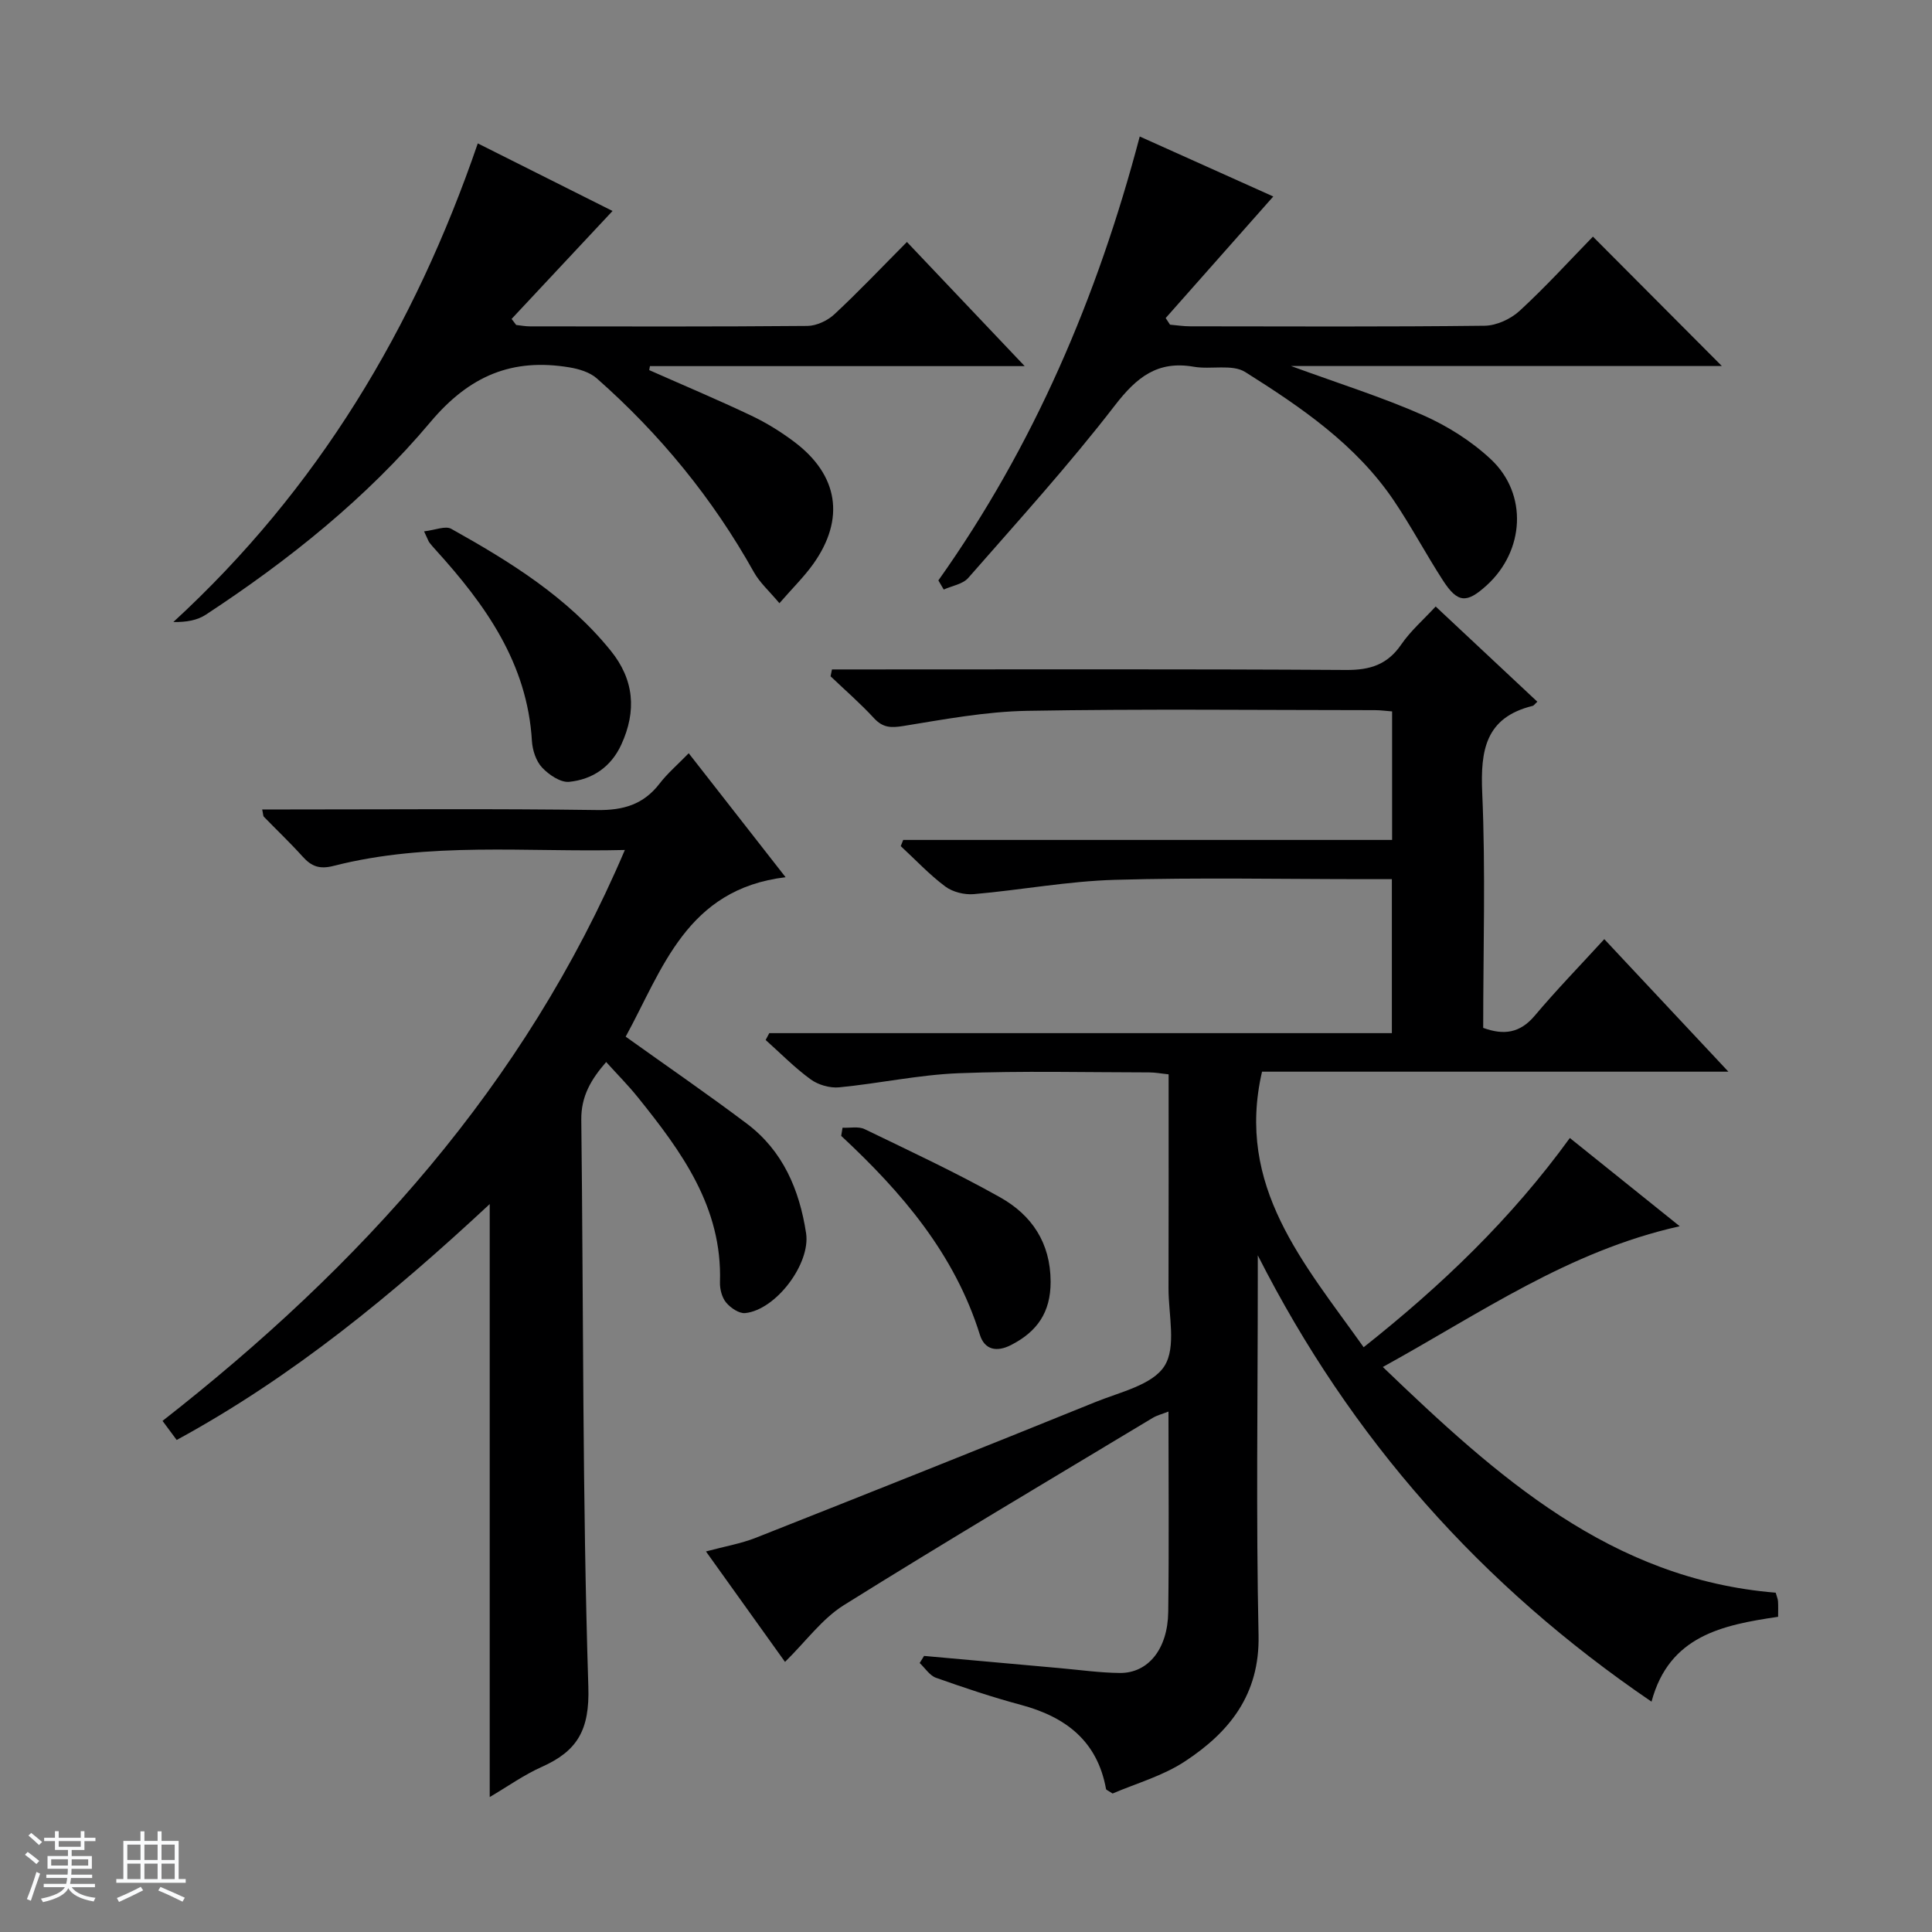 <svg enable-background="new 0 0 400 400" viewBox="0 0 400 400" xmlns="http://www.w3.org/2000/svg"><rect x="0" y="0" width="400" height="400" fill="#808080" stroke="none"/><path d="m5.17 384 .56-.58c.85.61 1.65 1.24 2.4 1.87l-.59.64c-.84-.73-1.63-1.38-2.37-1.93m1.22 9.53-.82-.34c.71-1.76 1.37-3.64 1.98-5.63.24.13.5.25.76.36-.6 1.67-1.24 3.54-1.92 5.61m-.5-13.5.57-.54c.56.44 1.31 1.06 2.26 1.87l-.64.64c-.68-.66-1.41-1.32-2.19-1.97m3.25.46h2.24v-1.36h.77v1.36h4.57v-1.36h.76v1.36h2.28v.69h-2.28v1.84h-2.64v1.26h4.18v2.64h-4.21c0 .45-.02.86-.05 1.21h4.32v.69h-4.38c-.04.34-.1.75-.19 1.22h5.15v.69h-4.82c.87 1.19 2.51 1.92 4.93 2.19-.17.31-.3.57-.37.76-2.77-.49-4.52-1.41-5.26-2.76-.56 1.26-2.3 2.23-5.24 2.9-.12-.24-.26-.48-.43-.72 2.73-.55 4.38-1.34 4.96-2.38h-4.38v-.69h4.65c.1-.38.17-.79.21-1.22h-4.32v-.69h4.4c.03-.34.05-.75.05-1.21h-4.2v-2.64h4.23v-1.26h-2.69v-1.84h-2.24zm1.46 4.46v1.29h3.45c.01-.4.02-.57.01-.53v-.32-.45h-3.46zm1.55-2.59h4.57v-1.19h-4.57zm6.11 2.59h-3.42v.77c-.01.19-.01.37-.02.53h3.44z" fill="#fafbfc"/><path d="m32.63 379.16h.82v1.98h3.54v7.89h1.46v.78h-14.37v-.78h1.46v-7.89h3.54v-1.98h.82v1.98h2.73zm-3.49 11.48.5.73c-1.61.82-3.28 1.63-5 2.41-.13-.27-.28-.55-.44-.82 1.75-.72 3.4-1.49 4.94-2.32m-2.78-5.55h2.73v-3.18h-2.73zm0 3.95h2.73v-3.2h-2.73zm3.54-3.95h2.73v-3.18h-2.73zm0 3.95h2.73v-3.2h-2.73zm7.89 4.68c-1.84-.92-3.51-1.7-5.02-2.32l.45-.73c1.89.8 3.57 1.55 5.04 2.23zm-1.62-11.81h-2.73v3.18h2.73zm-2.73 7.13h2.73v-3.2h-2.73v3.19z" fill="#fafbfc"/><g fill="#000001"><path d="m347.77 253.88c-23.02 5.13-41.22 17.99-61.47 29.14 23.63 22.68 47.17 43.94 81.34 46.73.24.86.46 1.33.48 1.8.06.97.02 1.94.02 3.19-11.52 1.7-22.55 3.91-26.21 17.57-35.26-24-62.27-54.44-81.52-92.41v5.18c0 24.5-.37 49 .16 73.48.26 12.27-6.02 20.05-15.22 26.1-4.61 3.04-10.2 4.6-15 6.67-.86-.58-1.32-.72-1.36-.94-1.8-9.96-8.37-14.94-17.64-17.42-5.93-1.59-11.76-3.55-17.55-5.6-1.33-.47-2.27-2.01-3.39-3.06.3-.49.61-.98.91-1.47 9.37.84 18.75 1.69 28.12 2.53 4.14.37 8.27.96 12.42 1 5.84.05 9.91-4.94 10.01-12.63.18-13.66.05-27.32.05-41.49-1.29.51-2.34.76-3.23 1.29-21.37 12.86-42.83 25.58-63.98 38.79-4.48 2.8-7.81 7.45-12.18 11.75-5.12-7.14-10.54-14.72-16.37-22.87 3.83-1.03 7.24-1.61 10.38-2.85 23.47-9.28 46.91-18.62 70.3-28.1 5.05-2.05 11.74-3.51 14.24-7.43 2.52-3.95.83-10.63.85-16.11.04-14.65.02-29.3.02-44.29-1.49-.15-2.75-.4-4.01-.4-13.16-.01-26.34-.35-39.49.17-8.25.33-16.44 2.12-24.69 2.92-1.93.19-4.34-.5-5.91-1.64-3.33-2.42-6.25-5.41-9.33-8.16.25-.47.5-.95.75-1.42h128.9c0-10.87 0-21.08 0-31.88-1.82 0-3.59 0-5.36 0-17.33 0-34.67-.36-51.99.14-9.75.28-19.45 2.11-29.19 2.96-1.94.17-4.38-.43-5.92-1.58-3.31-2.47-6.17-5.54-9.22-8.36.17-.43.34-.86.51-1.28h101.22c0-9.31 0-17.85 0-26.61-1.29-.1-2.42-.26-3.55-.26-24-.01-48-.28-71.99.14-8.58.15-17.16 1.76-25.66 3.14-2.58.42-4.25.36-6.08-1.63-2.81-3.05-5.97-5.79-8.98-8.66.1-.47.19-.95.29-1.42h5.48c33.66 0 67.32-.1 100.98.11 4.95.03 8.54-1.1 11.4-5.27 1.94-2.83 4.62-5.15 7.13-7.87 7.2 6.74 14.09 13.19 21.05 19.71-.52.47-.72.81-.99.87-9.76 2.41-10.81 9.19-10.42 18.03.71 16.13.2 32.31.2 48.63 4.26 1.56 7.62 1.1 10.67-2.52 4.48-5.32 9.34-10.32 14.4-15.85 8.55 9.12 16.77 17.9 25.7 27.44-32.94 0-64.83 0-96.56 0-5.5 23.77 8.72 39.7 21.04 57.05 16.09-12.74 30.52-26.54 42.69-43.32 7.36 5.91 14.56 11.69 22.75 18.27z"/><path d="m129.37 175.98c-20.4.5-40.54-1.76-60.29 3.29-2.94.75-4.6.11-6.43-1.93-2.56-2.84-5.34-5.48-8.01-8.23-.18-.18-.14-.56-.36-1.52h5.36c21.32 0 42.65-.18 63.96.12 5.45.08 9.63-1.14 12.97-5.49 1.61-2.1 3.67-3.85 6.02-6.27 6.67 8.54 13.14 16.81 20.06 25.67-20.55 2.45-25.51 19.14-33.11 33.01 8.71 6.23 17.04 11.95 25.1 18.02 7.46 5.62 10.87 13.67 12.25 22.66.97 6.3-6.23 15.89-12.6 16.55-1.27.13-3.04-1.08-3.96-2.19-.87-1.05-1.31-2.79-1.27-4.2.51-15.53-7.96-27.05-17.01-38.3-1.97-2.45-4.2-4.69-6.55-7.29-3.13 3.6-5.21 7.09-5.15 11.98.46 39.12.22 78.26 1.46 117.36.29 8.98-2.28 13.31-9.65 16.6-3.71 1.66-7.08 4.07-10.77 6.24 0-40.98 0-81.46 0-122.77-20.09 18.71-40.8 35.78-64.81 48.84-.92-1.24-1.77-2.39-2.93-3.95 40.89-31.97 74.92-69.37 95.72-118.2z"/><path d="m98.92 29.69c9.87 4.95 18.9 9.48 27.9 13.99-7.11 7.61-14 14.98-20.9 22.35.32.42.64.83.95 1.25.94.1 1.88.29 2.82.29 19.16.02 38.32.08 57.48-.09 1.89-.02 4.17-1.1 5.59-2.42 4.99-4.64 9.69-9.61 15.01-14.96 7.98 8.42 15.79 16.64 24.38 25.7-26.61 0-52.1 0-77.59 0-.05.28-.09.56-.14.83 7.04 3.12 14.15 6.11 21.1 9.41 3.13 1.48 6.14 3.35 8.91 5.43 9.16 6.88 10.58 15.95 3.97 25.26-1.9 2.67-4.28 4.99-7.03 8.16-2.07-2.48-4.06-4.24-5.28-6.42-8.53-15.27-19.44-28.59-32.53-40.13-1.45-1.28-3.69-1.95-5.67-2.28-11.82-1.96-20.67 1.68-28.79 11.34-13.19 15.69-29.28 28.57-46.48 39.86-1.75 1.15-3.98 1.57-6.73 1.52 29.86-27.44 49.91-60.83 63.03-99.09z"/><path d="m194.28 120.17c19.75-27.83 32.93-58.66 41.69-91.91 9.76 4.39 18.81 8.45 27.65 12.42-7.53 8.51-14.91 16.84-22.28 25.17.3.46.6.91.9 1.37 1.4.12 2.79.34 4.19.34 20.32.02 40.64.12 60.95-.12 2.47-.03 5.42-1.4 7.27-3.11 5.38-4.95 10.31-10.38 15.15-15.34 9.12 9.15 17.87 17.94 26.69 26.79-29.02 0-58.37 0-89.2 0 10.09 3.69 18.92 6.46 27.32 10.17 5.06 2.24 10.02 5.36 14.05 9.13 7.71 7.21 6.99 18.98-.87 26.12-4.15 3.77-6 3.67-9.05-1.04-3.52-5.44-6.56-11.19-10.18-16.55-7.83-11.58-19.2-19.31-30.74-26.58-2.7-1.7-7.12-.48-10.66-1.1-7.52-1.31-11.84 2.18-16.33 8-9.53 12.36-20.07 23.96-30.36 35.72-1.13 1.3-3.36 1.63-5.08 2.41-.37-.62-.74-1.25-1.11-1.89z"/><path d="m87.8 110.01c2.29-.26 4.42-1.2 5.63-.52 12.19 6.81 24.04 14.14 33 25.21 4.89 6.04 5.39 12.51 2.21 19.45-2.13 4.65-5.98 7.23-10.79 7.72-1.8.18-4.21-1.46-5.62-2.96-1.25-1.33-1.98-3.58-2.1-5.47-.94-16.12-9.64-28.25-19.95-39.61-.44-.49-.89-.99-1.29-1.51-.19-.26-.28-.6-1.09-2.31z"/><path d="m174.44 233.48c1.54.08 3.3-.32 4.58.3 9.42 4.56 18.92 8.99 28.04 14.11 6.54 3.68 10.44 9.39 10.46 17.49.01 6.33-2.79 10.32-8.17 13.08-3.01 1.55-5.5 1-6.47-2.09-5.23-16.77-16.17-29.52-28.72-41.2.08-.55.18-1.12.28-1.69z"/></g></svg>